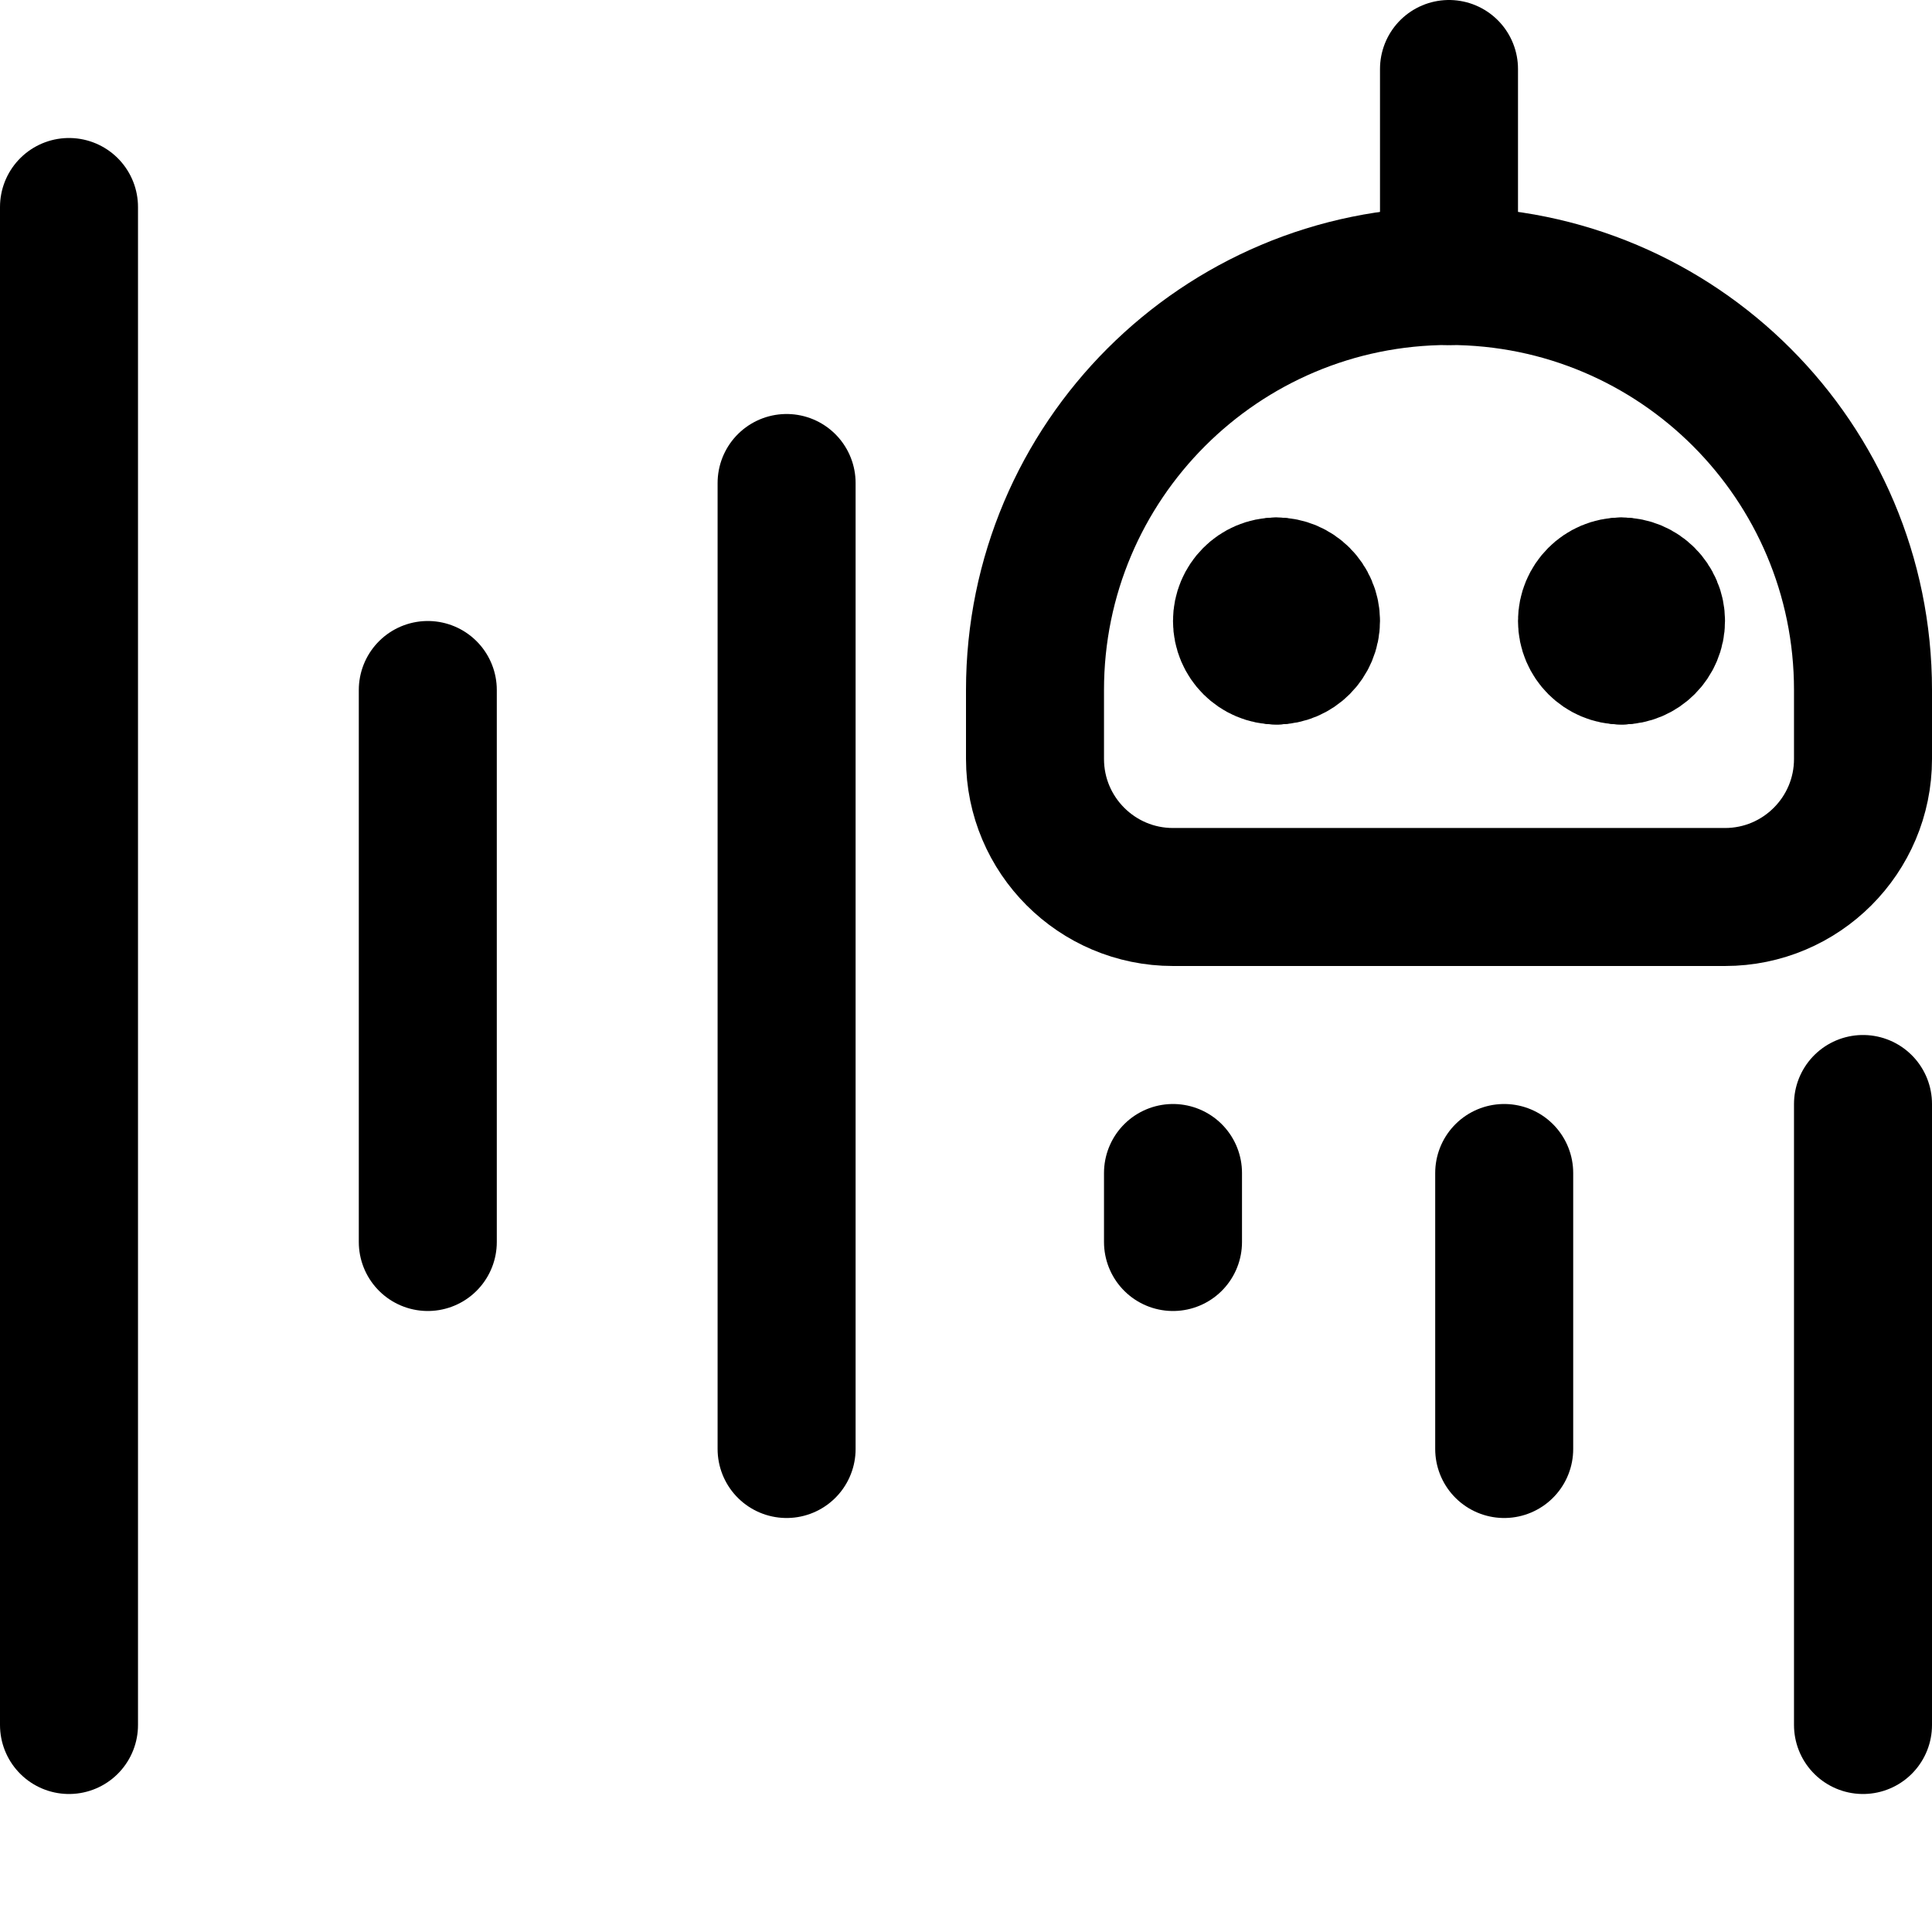 <svg xmlns="http://www.w3.org/2000/svg" fill="none" viewBox="0 0 14 14"><g id="ai-generate-voice-robot-1--soundwave-sound-voice-audio-artificial-intelligence-ai"><path id="Vector" stroke="#000000" stroke-linecap="round" stroke-linejoin="round" d="M0.5 1.5v11" stroke-width="1"></path><path id="Vector_2" stroke="#000000" stroke-linecap="round" stroke-linejoin="round" d="M5.7 3.5v7" stroke-width="1"></path><path id="Vector_3" stroke="#000000" stroke-linecap="round" stroke-linejoin="round" d="M3.1 5v4" stroke-width="1"></path><path id="Vector_4" stroke="#000000" stroke-linecap="round" stroke-linejoin="round" d="M8.5 8.5V9" stroke-width="1"></path><path id="Vector_5" stroke="#000000" stroke-linecap="round" stroke-linejoin="round" d="M13.5 8v4.5" stroke-width="1"></path><path id="Vector_6" stroke="#000000" stroke-linecap="round" stroke-linejoin="round" d="M10.9 8.5v2" stroke-width="1"></path><path id="Rectangle 721" stroke="#000000" stroke-linecap="round" stroke-linejoin="round" d="M7.5 5c0 -1.657 1.343 -3 3 -3v0c1.657 0 3 1.343 3 3v0.5c0 0.552 -0.448 1 -1 1h-4c-0.552 0 -1 -0.448 -1 -1V5Z" stroke-width="1"></path><g id="Group 627"><path id="Vector_7" stroke="#000000" stroke-linecap="round" stroke-linejoin="round" d="M9.25 4.75c-0.138 0 -0.25 -0.112 -0.25 -0.25s0.112 -0.25 0.25 -0.25" stroke-width="1"></path><path id="Vector_8" stroke="#000000" stroke-linecap="round" stroke-linejoin="round" d="M9.25 4.75c0.138 0 0.25 -0.112 0.25 -0.25s-0.112 -0.25 -0.25 -0.25" stroke-width="1"></path></g><g id="Group 628"><path id="Vector_9" stroke="#000000" stroke-linecap="round" stroke-linejoin="round" d="M11.75 4.75c-0.138 0 -0.25 -0.112 -0.25 -0.25s0.112 -0.25 0.25 -0.25" stroke-width="1"></path><path id="Vector_10" stroke="#000000" stroke-linecap="round" stroke-linejoin="round" d="M11.75 4.75c0.138 0 0.25 -0.112 0.25 -0.25s-0.112 -0.25 -0.25 -0.25" stroke-width="1"></path></g><path id="Vector 2678" stroke="#000000" stroke-linecap="round" stroke-linejoin="round" d="M10.5 2V0.5" stroke-width="1"></path></g></svg>